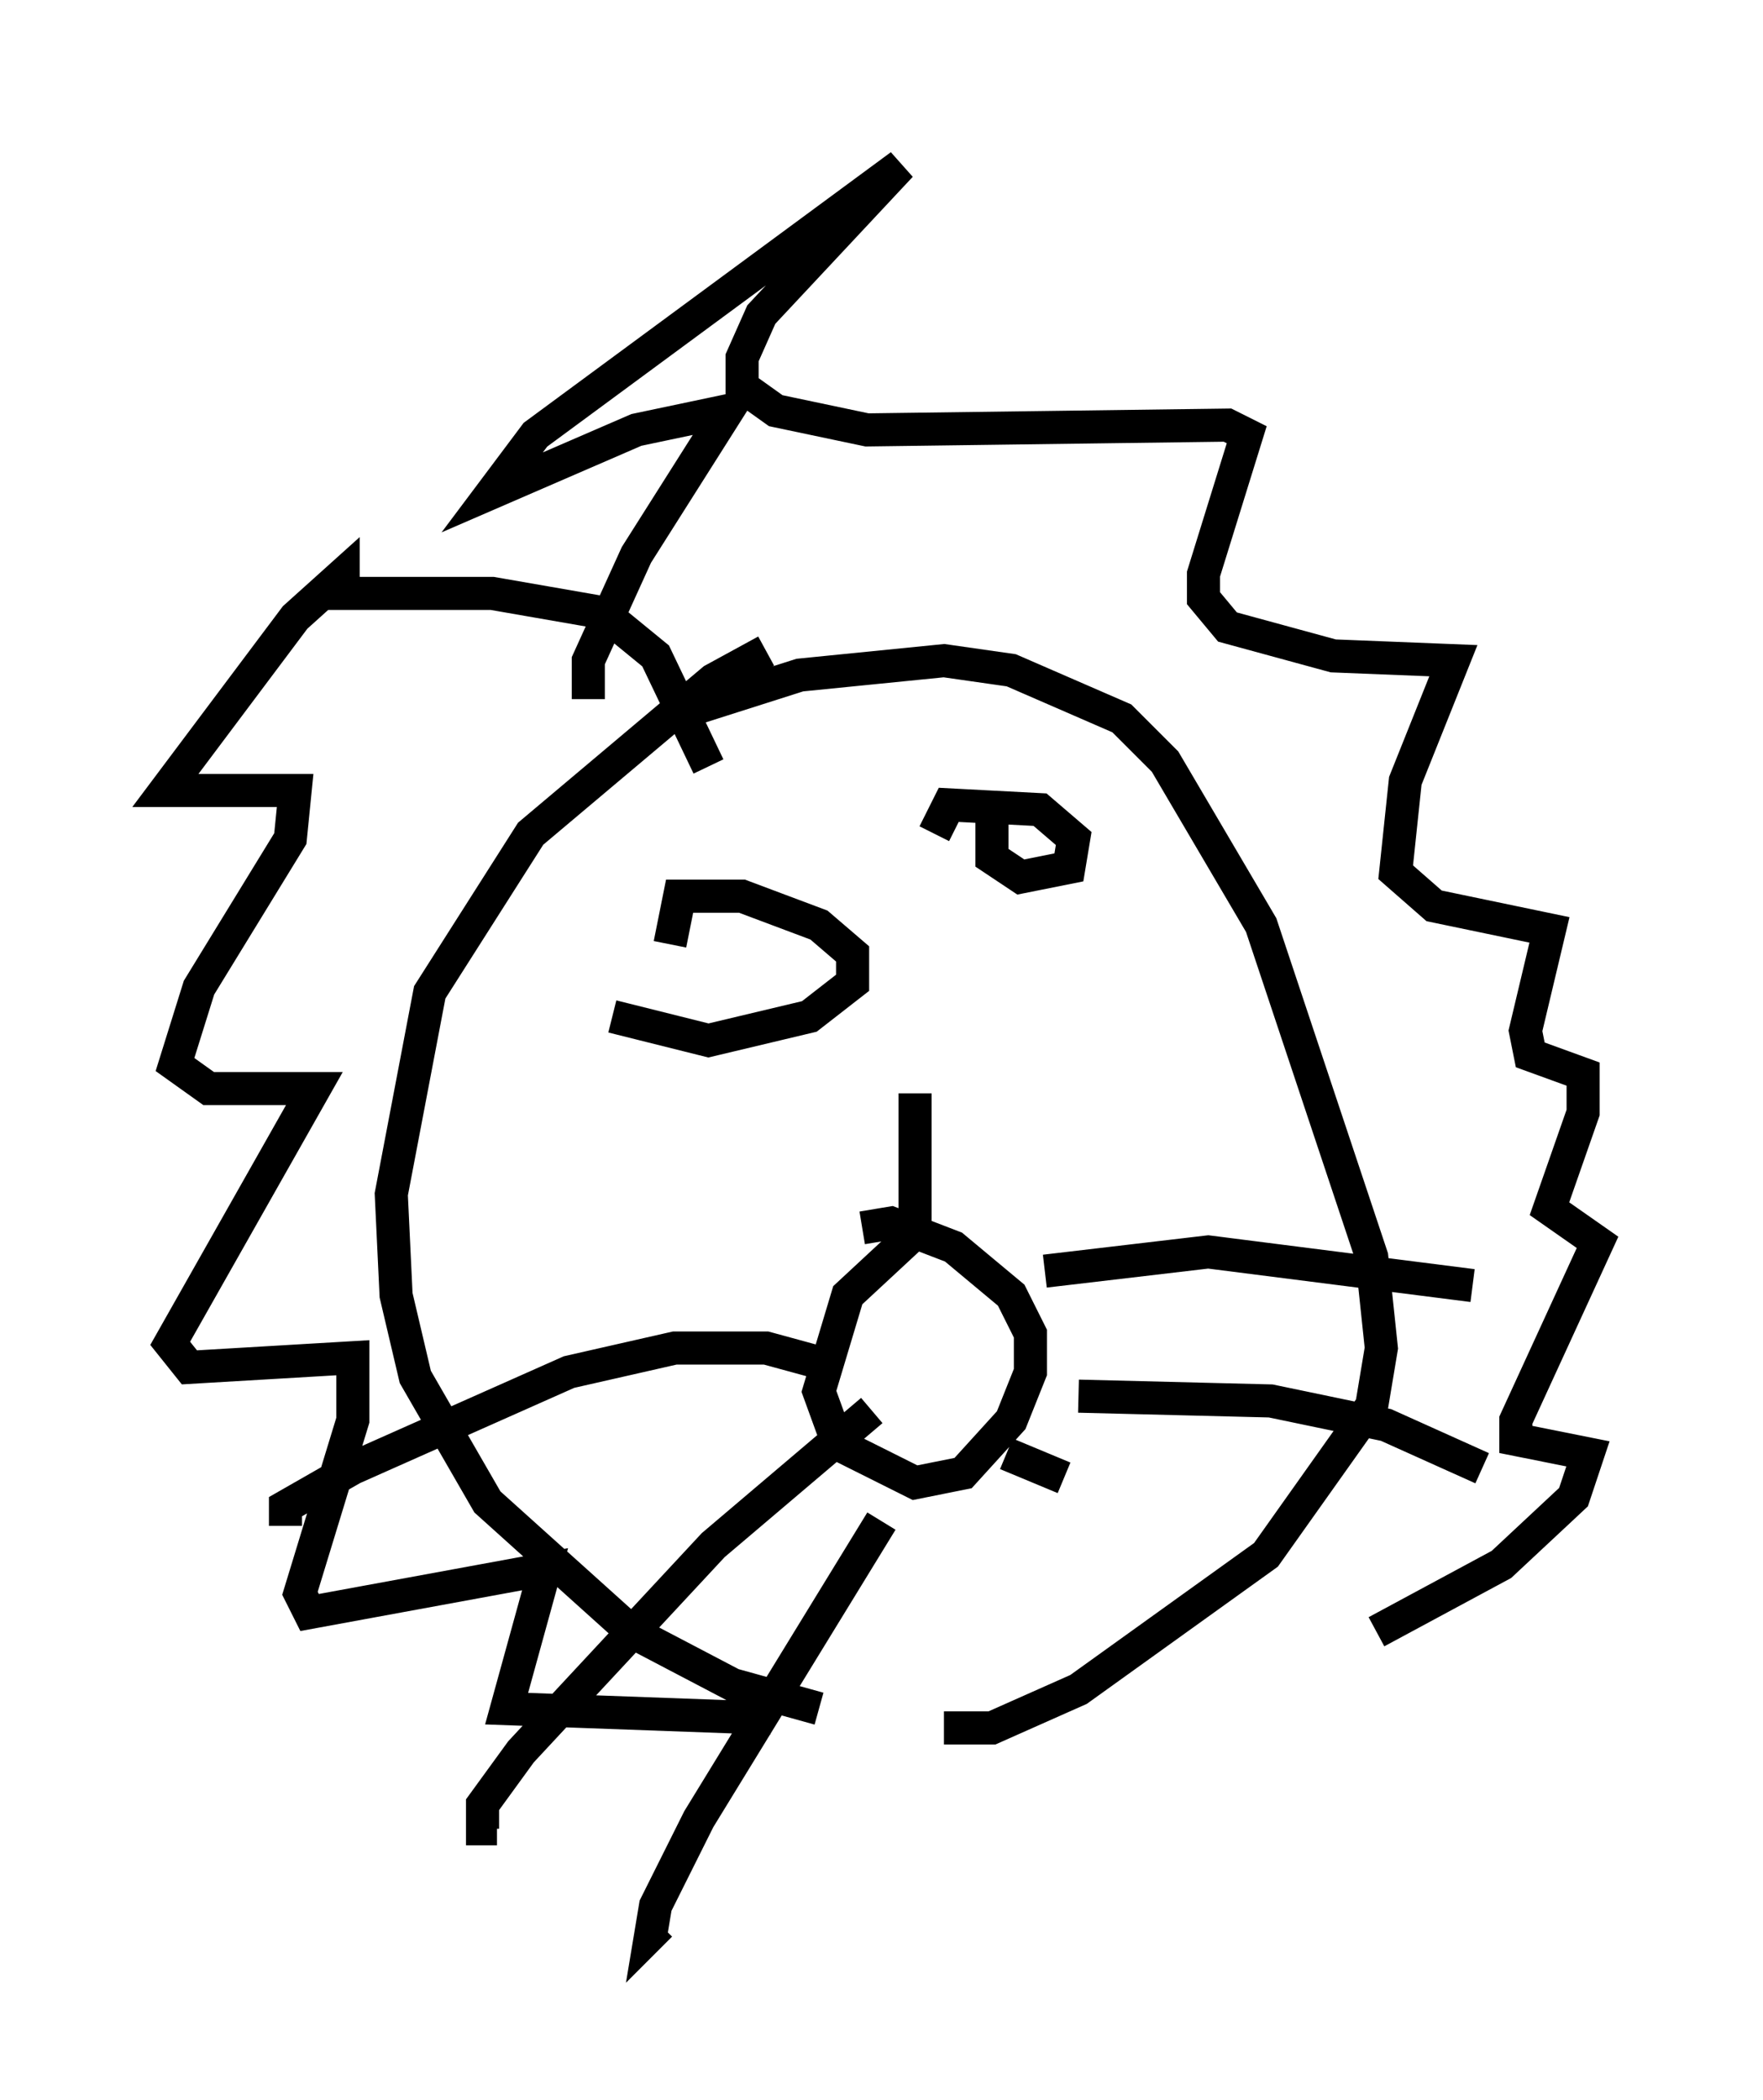 <?xml version="1.0" encoding="utf-8" ?>
<svg baseProfile="full" height="63.452" version="1.1" width="53.285" xmlns="http://www.w3.org/2000/svg" xmlns:ev="http://www.w3.org/2001/xml-events" xmlns:xlink="http://www.w3.org/1999/xlink"><defs /><rect fill="white" height="63.452" width="53.285" x="0" y="0" /><path d="M25.19, 19.235 m-2.034, 0.436 l-1.598, 0.872 -5.52, 4.648 l-3.05, 4.793 -1.162, 6.101 l0.145, 3.05 0.581, 2.469 l2.179, 3.777 4.358, 3.922 l3.05, 1.598 2.615, 0.726 m-3.777, -30.212 l3.196, -1.017 4.358, -0.436 l2.034, 0.291 3.341, 1.453 l1.307, 1.307 2.905, 4.939 l3.341, 10.022 0.291, 2.76 l-0.291, 1.743 -3.196, 4.503 l-5.665, 4.067 -2.615, 1.162 l-1.453, 0.0 m-7.117, -29.05 l-1.598, -3.341 -1.598, -1.307 l-3.341, -0.581 -4.503, 0.0 l0.0, -0.581 -1.453, 1.307 l-3.922, 5.229 3.922, 0.0 l-0.145, 1.453 -2.76, 4.503 l-0.726, 2.324 1.017, 0.726 l3.196, 0.0 -4.358, 7.698 l0.581, 0.726 4.939, -0.291 l0.0, 1.888 -1.598, 5.229 l0.291, 0.581 7.117, -1.307 l-1.162, 4.212 7.989, 0.291 m-5.52, -30.793 l0.0, -1.162 1.453, -3.196 l2.76, -4.358 -2.76, 0.581 l-4.358, 1.888 1.307, -1.743 l11.039, -8.134 -4.212, 4.503 l-0.581, 1.307 0.0, 0.872 l1.017, 0.726 2.76, 0.581 l10.894, -0.145 0.581, 0.291 l-1.307, 4.212 0.0, 0.726 l0.726, 0.872 3.196, 0.872 l3.631, 0.145 -1.453, 3.631 l-0.291, 2.76 1.162, 1.017 l3.486, 0.726 -0.726, 3.05 l0.145, 0.726 1.598, 0.581 l0.0, 1.162 -1.017, 2.905 l1.453, 1.017 -2.469, 5.374 l0.0, 0.581 2.179, 0.436 l-0.436, 1.307 -2.179, 2.034 l-3.777, 2.034 m-23.095, -18.592 l2.905, 0.726 3.05, -0.726 l1.307, -1.017 0.0, -0.872 l-1.017, -0.872 -2.324, -0.872 l-1.888, 0.0 -0.291, 1.453 m9.732, -4.212 l0.0, 1.598 0.872, 0.581 l1.453, -0.291 0.145, -0.872 l-1.017, -0.872 -2.76, -0.145 l-0.436, 0.872 m-0.581, 7.844 l0.0, 4.067 m0.0, 0.145 l-2.034, 1.888 -0.872, 2.905 l0.581, 1.598 2.324, 1.162 l1.453, -0.291 1.453, -1.598 l0.581, -1.453 0.0, -1.162 l-0.581, -1.162 -1.743, -1.453 l-1.888, -0.726 -0.872, 0.145 m-1.307, 4.067 l-1.598, -0.436 -2.76, 0.0 l-3.196, 0.726 -6.536, 2.905 l-2.034, 1.162 0.0, 0.581 m17.721, -3.486 l-4.793, 4.067 -5.81, 6.246 l-1.162, 1.598 0.0, 0.726 l0.436, 0.0 m11.62, -9.296 l-5.52, 9.006 -1.307, 2.615 l-0.145, 0.872 0.291, -0.291 m11.62, -19.754 l4.939, -0.581 7.989, 1.017 m-11.911, 3.341 l5.81, 0.145 3.486, 0.726 l2.905, 1.307 m-14.38, -0.436 l1.743, 0.726 " fill="none" stroke="black" stroke-width="1" /></svg>